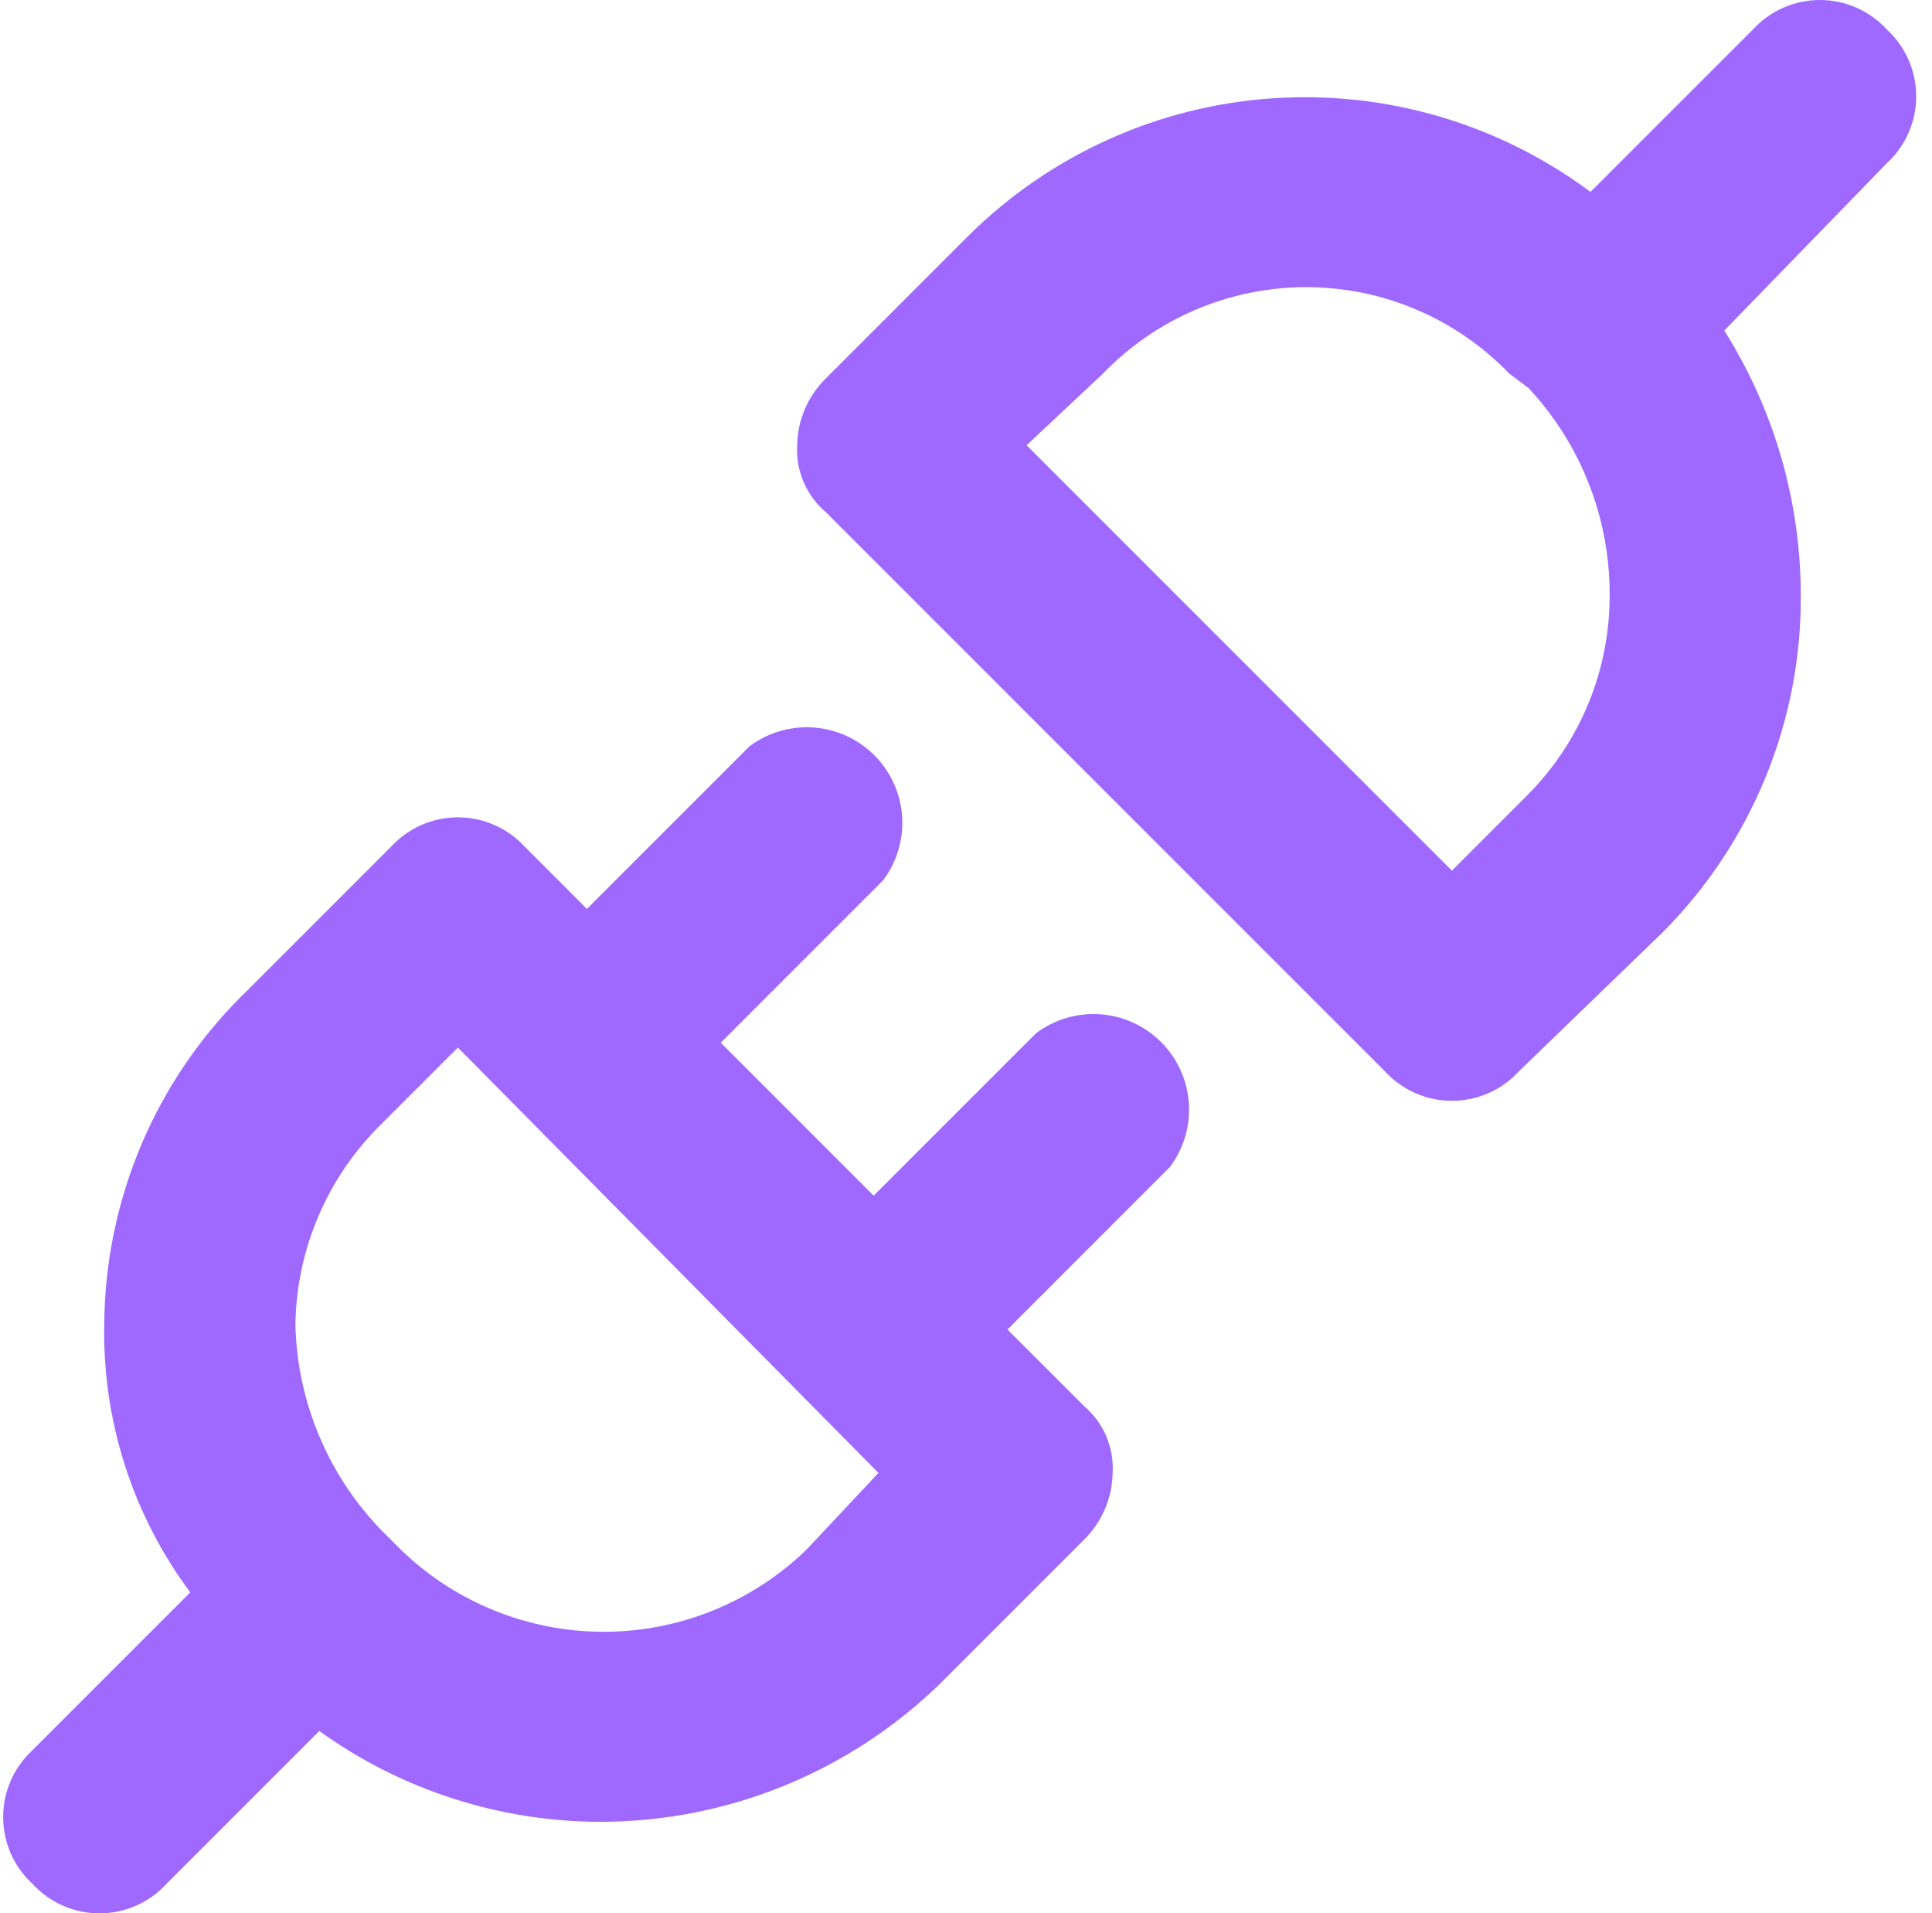 <svg width="102" height="101" viewBox="0 0 102 101" fill="none" xmlns="http://www.w3.org/2000/svg">
<path d="M54.703 54.537L46.124 63.115L38.051 55.041L46.629 46.463C47.358 45.491 47.712 44.289 47.626 43.078C47.54 41.866 47.019 40.726 46.16 39.867C45.301 39.008 44.162 38.488 42.95 38.402C41.738 38.316 40.536 38.67 39.565 39.398L30.986 47.977L27.706 44.697C27.257 44.207 26.711 43.817 26.103 43.549C25.495 43.282 24.838 43.144 24.174 43.144C23.51 43.144 22.853 43.282 22.245 43.549C21.637 43.817 21.091 44.207 20.642 44.697L13.073 52.266C10.696 54.556 8.802 57.298 7.502 60.331C6.202 63.364 5.523 66.627 5.503 69.927C5.411 75.01 7.009 79.979 10.045 84.056L1.719 92.382C1.229 92.831 0.839 93.377 0.571 93.985C0.304 94.593 0.166 95.25 0.166 95.915C0.166 96.579 0.304 97.236 0.571 97.844C0.839 98.452 1.229 98.998 1.719 99.447C2.168 99.936 2.714 100.327 3.322 100.594C3.93 100.862 4.587 101 5.251 101C5.915 101 6.572 100.862 7.18 100.594C7.788 100.327 8.334 99.936 8.783 99.447L16.857 91.373C21.194 94.492 26.401 96.169 31.743 96.167C38.439 96.151 44.865 93.527 49.657 88.85L57.226 81.281C58.177 80.349 58.721 79.08 58.74 77.749C58.779 77.083 58.663 76.417 58.401 75.803C58.138 75.19 57.736 74.647 57.226 74.216L53.189 70.18L61.767 61.601C62.496 60.63 62.85 59.428 62.764 58.216C62.678 57.004 62.158 55.864 61.299 55.005C60.44 54.147 59.3 53.626 58.088 53.54C56.877 53.454 55.675 53.808 54.703 54.537ZM42.592 81.786C39.72 84.575 35.873 86.136 31.869 86.136C27.865 86.136 24.019 84.575 21.146 81.786L20.137 80.776C17.313 77.859 15.692 73.986 15.596 69.927C15.652 65.934 17.285 62.126 20.137 59.331L24.174 55.294L46.377 77.749L42.592 81.786Z" fill="#9F69FF"/>
<path d="M99.613 1.553C99.164 1.063 98.618 0.673 98.01 0.405C97.402 0.138 96.745 0 96.081 0C95.417 0 94.76 0.138 94.152 0.405C93.544 0.673 92.998 1.063 92.549 1.553L83.97 10.131C79.134 6.527 73.167 4.774 67.15 5.191C61.133 5.607 55.464 8.165 51.171 12.402L43.602 19.971C42.651 20.903 42.107 22.172 42.088 23.503C42.048 24.169 42.164 24.835 42.427 25.449C42.69 26.062 43.092 26.605 43.602 27.036L73.121 56.555C73.57 57.045 74.116 57.435 74.724 57.703C75.332 57.97 75.989 58.108 76.653 58.108C77.318 58.108 77.975 57.97 78.583 57.703C79.191 57.435 79.737 57.045 80.186 56.555L87.755 49.239C90.105 46.889 91.962 44.095 93.218 41.019C94.475 37.943 95.105 34.647 95.072 31.325C95.052 26.413 93.653 21.605 91.035 17.448L99.613 8.617C100.103 8.168 100.493 7.622 100.761 7.014C101.028 6.406 101.166 5.749 101.166 5.085C101.166 4.421 101.028 3.764 100.761 3.156C100.493 2.548 100.103 2.002 99.613 1.553ZM80.69 41.922L76.653 45.959L54.198 23.503L58.235 19.719C59.624 18.277 61.289 17.129 63.132 16.346C64.974 15.562 66.956 15.158 68.958 15.158C70.96 15.158 72.942 15.562 74.784 16.346C76.627 17.129 78.292 18.277 79.681 19.719L80.69 20.476C83.444 23.418 84.977 27.296 84.98 31.325C84.998 33.287 84.629 35.233 83.893 37.051C83.157 38.87 82.068 40.525 80.69 41.922Z" fill="#9F69FF"/>
</svg>
